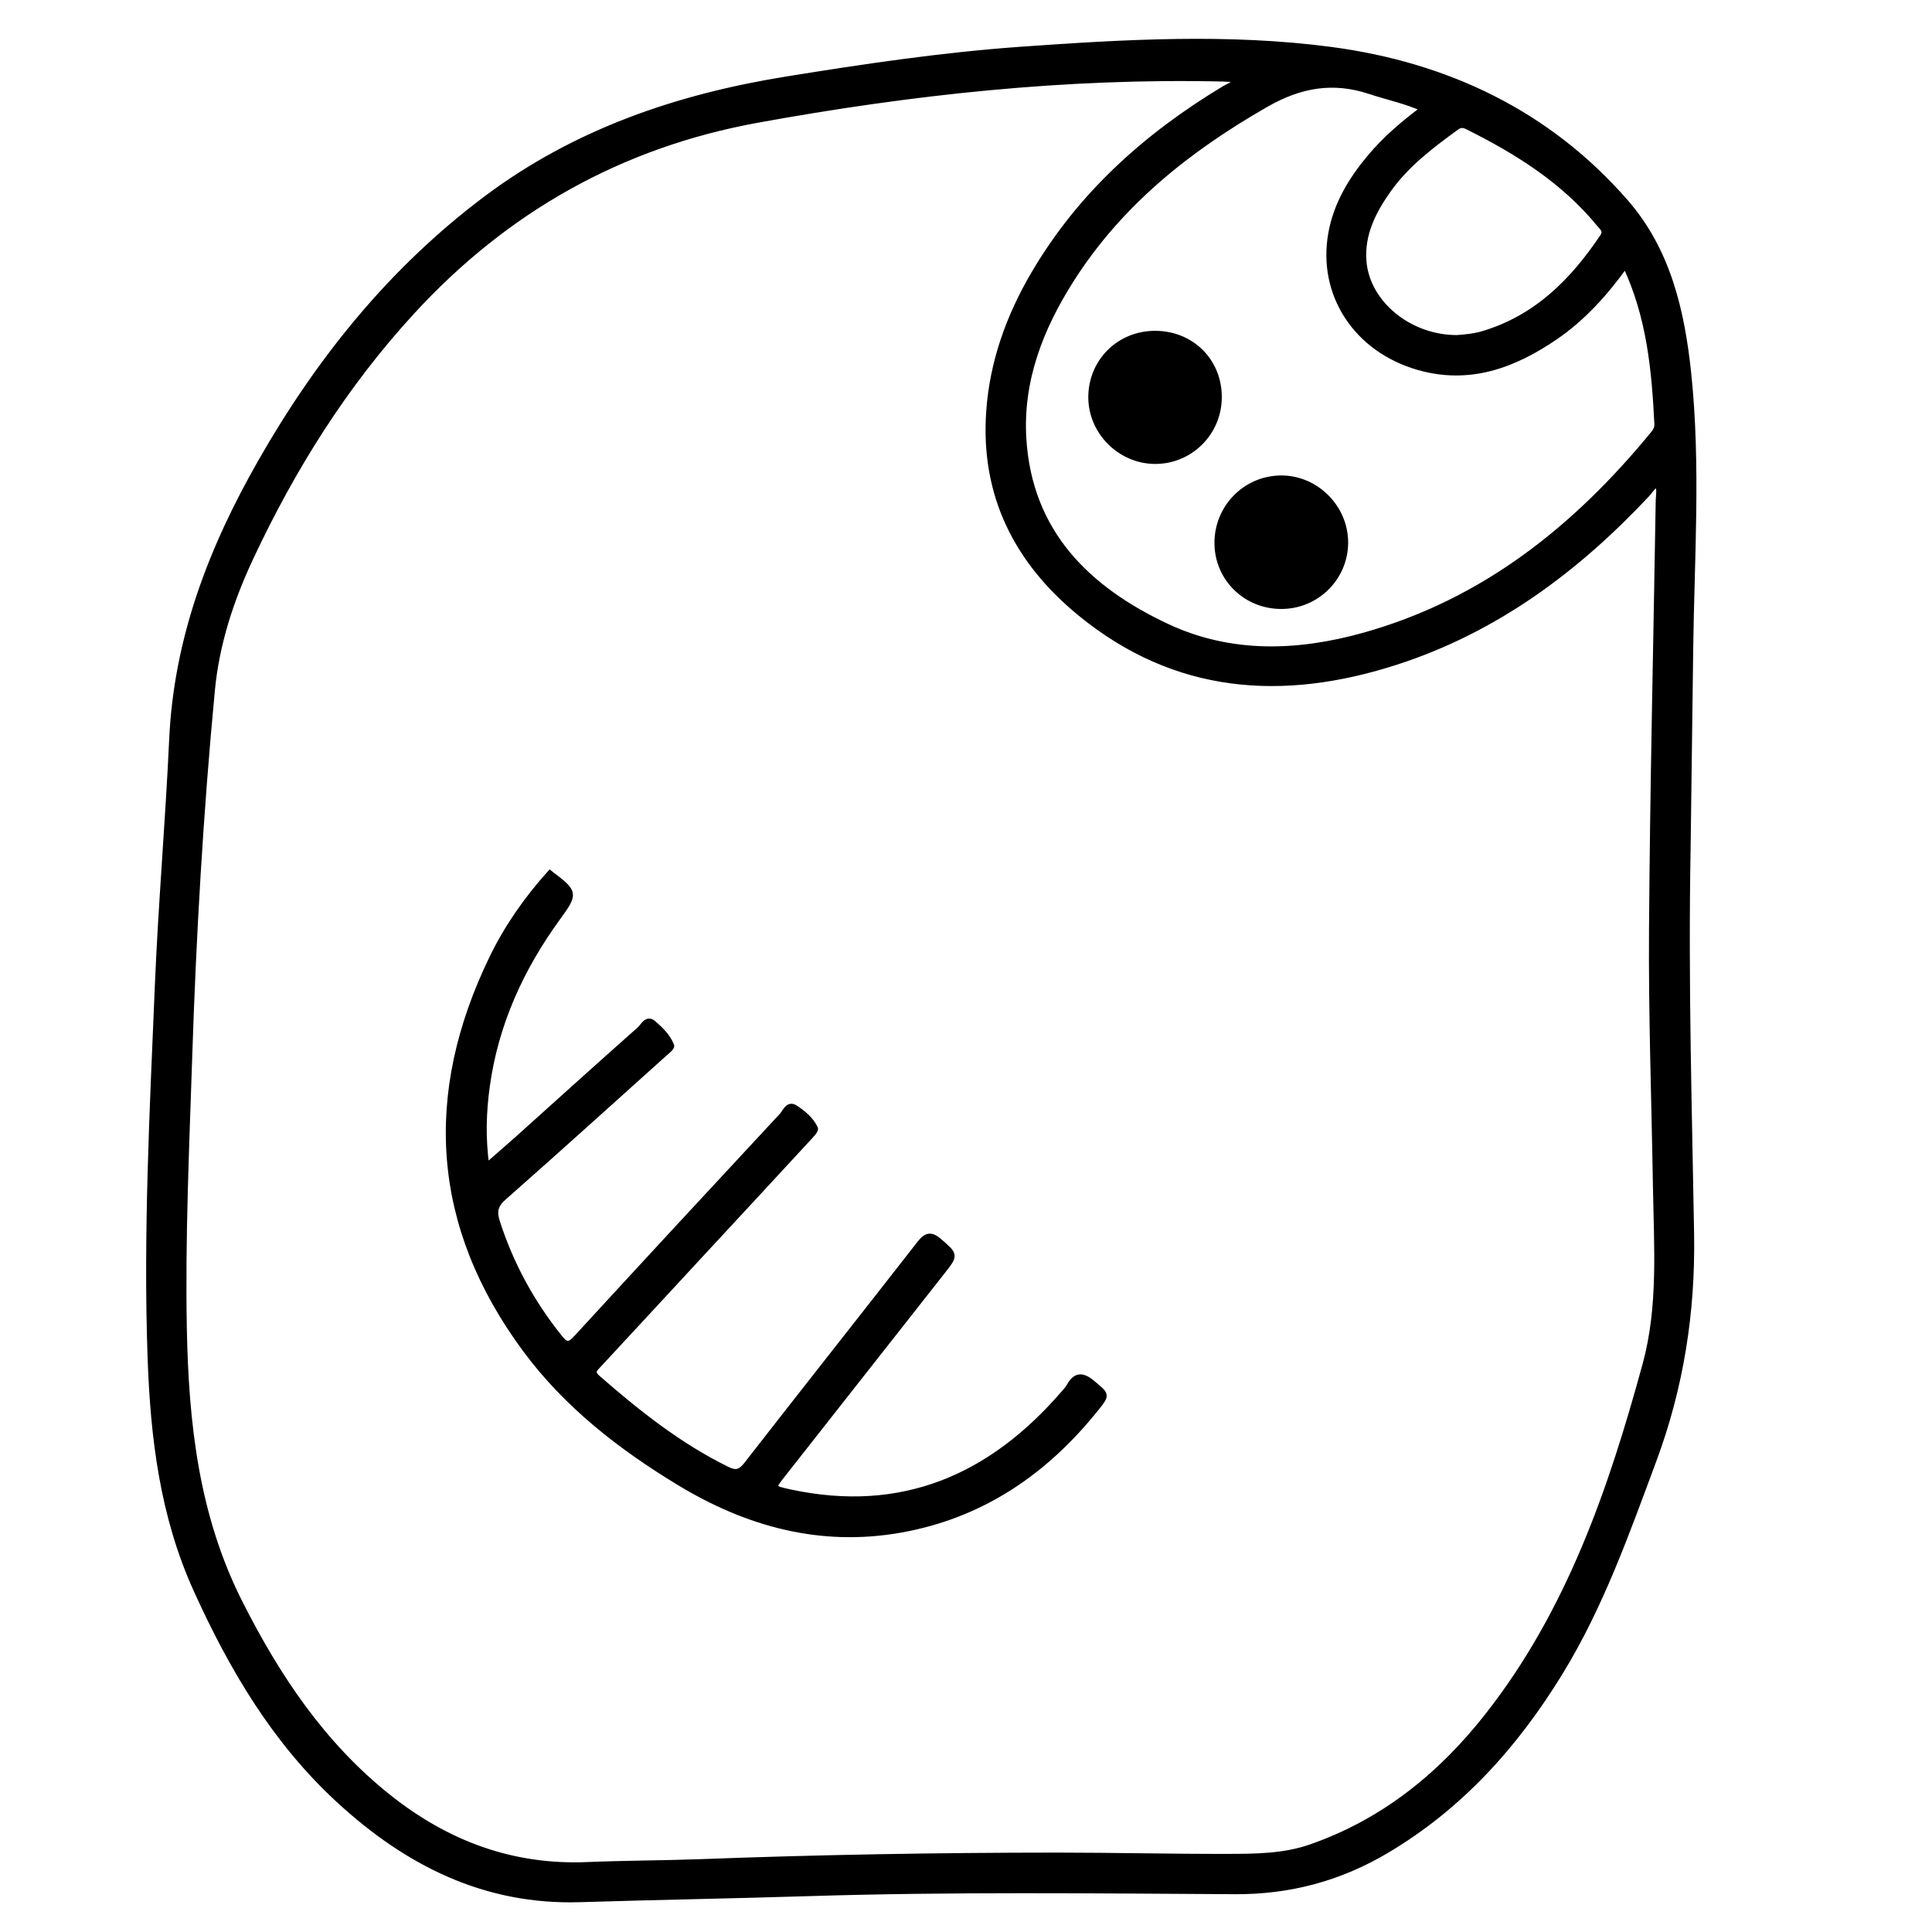 <?xml version="1.0" encoding="utf-8"?>
<!-- Generator: Adobe Illustrator 23.0.0, SVG Export Plug-In . SVG Version: 6.00 Build 0)  -->
<svg version="1.0" xmlns="http://www.w3.org/2000/svg" xmlns:xlink="http://www.w3.org/1999/xlink" x="0px" y="0px"
	 viewBox="0 0 3000 3000" style="enable-background:new 0 0 3000 3000;" xml:space="preserve">
<style type="text/css">
	.st0{stroke:#000000;stroke-width:10;stroke-miterlimit:10;}
</style>
<g id="Layer_1">
</g>
<g id="Layer_2">
	<g>
		<path class="st0" d="M2620.2,1315.5c-3.9,213.5,2.2,407.3,5.4,601.2c2,120.8-16.2,237.2-58.5,350.9
			c-41.9,112.6-81.8,225.7-144.9,328.7c-68.9,112.6-154.7,208.5-269.8,276.7c-72.9,43.2-150.4,63.8-234.8,63.3
			c-220.4-1.2-440.7-3.9-661.1,3c-118.7,3.7-237.4,5.7-356.1,9.4c-147.3,4.5-267.6-56.4-372.9-153.1
			c-99.8-91.6-166.8-205-222.3-327.6c-52.1-115-66.6-236-71-359.3c-6.8-192.5,3.2-384.8,11.2-577c5.3-127.9,16.4-255.5,22.3-383.3
			c7.2-156.7,61.1-296.5,137.4-430.3c90.6-159,203.3-299,350.6-409.4c138.5-103.8,296.6-157.6,465.5-184.9
			c120.7-19.5,241.7-37.5,363.7-46.2c160.7-11.4,322.3-20.9,482.2,0.3c178.6,23.8,336,97.8,456.6,236.2
			c65.6,75.2,87.2,168.7,97.4,265.6c15,142.9,4.9,286,3.1,429C2622.8,1117.6,2621.3,1226.3,2620.2,1315.5z M2574.5,751.5
			c-8.8,2.1-12.1,9.9-17.2,15.3c-109.7,117.2-235.6,210.8-389.8,260.6c-175.3,56.6-341.7,45.6-489.6-75.5
			c-98.4-80.6-150.7-183.6-141.5-313.2c5.4-76.3,30.7-146.6,69.1-212.3c72.2-123.5,175.3-215.6,296.7-288.6
			c6.2-3.7,14.4-5.4,18.4-14.9c-8.5-0.5-15.5-1.1-22.6-1.3c-243.4-5.6-483.9,20.7-722.9,64.2C962.9,224.6,785,325,639.5,483.4
			C535,597,454.1,726.1,388.7,865.6c-30.8,65.8-53.1,133.7-60,206c-18.1,190.1-29.1,380.8-35.3,571.7
			c-4.6,139.4-10.9,278.8-8.3,418.4c2.8,147.6,18.3,291.8,86.5,426.8c58.4,115.7,128.6,220.8,231,302.4
			c90.7,72.2,192.4,110.4,309.3,105.5c59.3-2.5,118.7-2.4,178.1-4.6c183.4-6.9,366.9-10,550.4-10.1c88.7,0,177.4,2.2,266.1,2
			c43.5-0.1,87.5-0.3,129.4-15c112.9-39.4,202-111.5,274.9-204.5c126.7-161.4,191.8-351.2,244.8-545.5
			c24.5-89.8,17.6-183.2,16.1-275.4c-2.2-133.7-7.1-267.5-6.1-401.2c1.5-221.8,6.8-443.5,10.4-665.2
			C2576.2,768.7,2578.4,760.1,2574.5,751.5z M2524,410.6c-31.9,44.6-66.4,82.7-109.3,112.1c-64.3,44-133.3,69.6-212.1,46.9
			c-96.3-27.7-152-113.2-135-207.3c8.1-44.7,30.9-82.7,59.7-117.1c23.9-28.6,52-52.8,83.9-76.5c-28.3-12.9-56.3-18.4-83-27.3
			c-57.9-19.4-109.5-10.4-163,20.3c-121.1,69.4-227.3,154-302.7,272.9c-47.6,75-79.3,156.1-73.8,246.6
			c9,146.2,99.4,234.2,222.8,292.1c98.6,46.3,203,43,306.4,14.1c186.3-52,329.6-166.6,450-313.5c3.7-4.5,6.3-9.2,6-15.5
			C2569.7,574.5,2562.2,491.4,2524,410.6z M2262.5,525.3c4.5-0.4,12.4-0.9,20.2-2c6.3-0.9,12.7-2.1,18.9-3.9
			c83.6-24.4,140.8-81.6,187.7-151.6c6.4-9.6-0.7-14.6-5.4-20.3c-55.7-67.9-128.1-113.1-205.5-151.6c-6.8-3.4-11.8-2.7-17.6,1.5
			c-38.8,28.3-77.2,57.2-105.3,96.8c-23.5,33.1-41.9,68.8-38.7,111.1C2121.6,470.7,2187.4,525.5,2262.5,525.3z"/>
		<path class="st0" d="M854,1356.8c38.2,29.2,39.1,29.9,11.7,67.6c-57.3,78.8-96.7,164.9-110.1,262c-5.6,40.4-6.9,81-0.7,125.6
			c17.5-15.3,33.3-28.9,48.9-42.8c63.3-56.9,126.4-114,190.1-170.4c5.3-4.7,10.7-17.8,20.2-9.4c11.1,9.7,22.3,20.3,27.8,34.5
			c0.9,2.3-6.7,8.3-10.9,12c-83,74.6-165.7,149.4-249.4,223.2c-13.5,11.9-15.5,22.4-10.3,38.5c21.3,66.2,53.9,125.8,97.4,180
			c11,13.7,16.4,11.6,27.1,0c106-115.4,212.4-230.3,319.1-345c5-5.4,9.1-18.4,19.2-11.9c12.4,8,24.5,18,31,31.5
			c1.4,2.9-7.1,11.2-11.8,16.4c-55.8,60.5-111.7,120.8-167.6,181.1c-52,56.2-103.9,112.4-156,168.5c-6.6,7.1-13.3,12.2-2.1,22
			c62.1,54.2,126.3,105.2,200.9,141.9c14.5,7.2,21.9,4.6,31.6-7.9c89.1-114.5,179.2-228.3,268.4-342.7c10.3-13.2,17.2-14.7,30.4-3
			c23.2,20.5,24.2,19.8,4.7,44.6c-82.6,105.1-165.2,210.2-247.9,315.2c-18,22.8-18.1,23.1,11,29.4c174,37.4,312.8-22.9,425.8-154.1
			c2.8-3.3,6-6.4,8-10.1c9.9-18.3,20.3-18.2,36-4.9c21,17.8,22.1,16.6,5.3,37.6c-79.2,99-177.9,166.7-304.6,188.9
			c-123.9,21.7-237.3-9.8-342.4-73.6c-90.9-55.1-174.8-120.3-238.5-206.4C674.9,1903.8,661.6,1700,765,1487.3
			C788.2,1439.6,818.5,1396.4,854,1356.8z"/>
		<path class="st0" d="M1990.2,940.6c-54.7,0.4-98.7-42.2-99.4-96.3c-0.7-55.2,42.9-100.3,97.7-101c54.1-0.7,100,44.8,99.9,99.2
			C2088.3,896.5,2044.5,940.3,1990.2,940.6z"/>
		<path class="st0" d="M1794,518.7c56.2,0.2,98.8,43,98.2,98.9c-0.5,54.3-44.5,97.9-98.5,97.8c-54.4-0.1-99.7-46.1-98.8-100.2
			C1695.9,560.5,1739.1,518.5,1794,518.7z"/>
	</g>
</g>
</svg>
